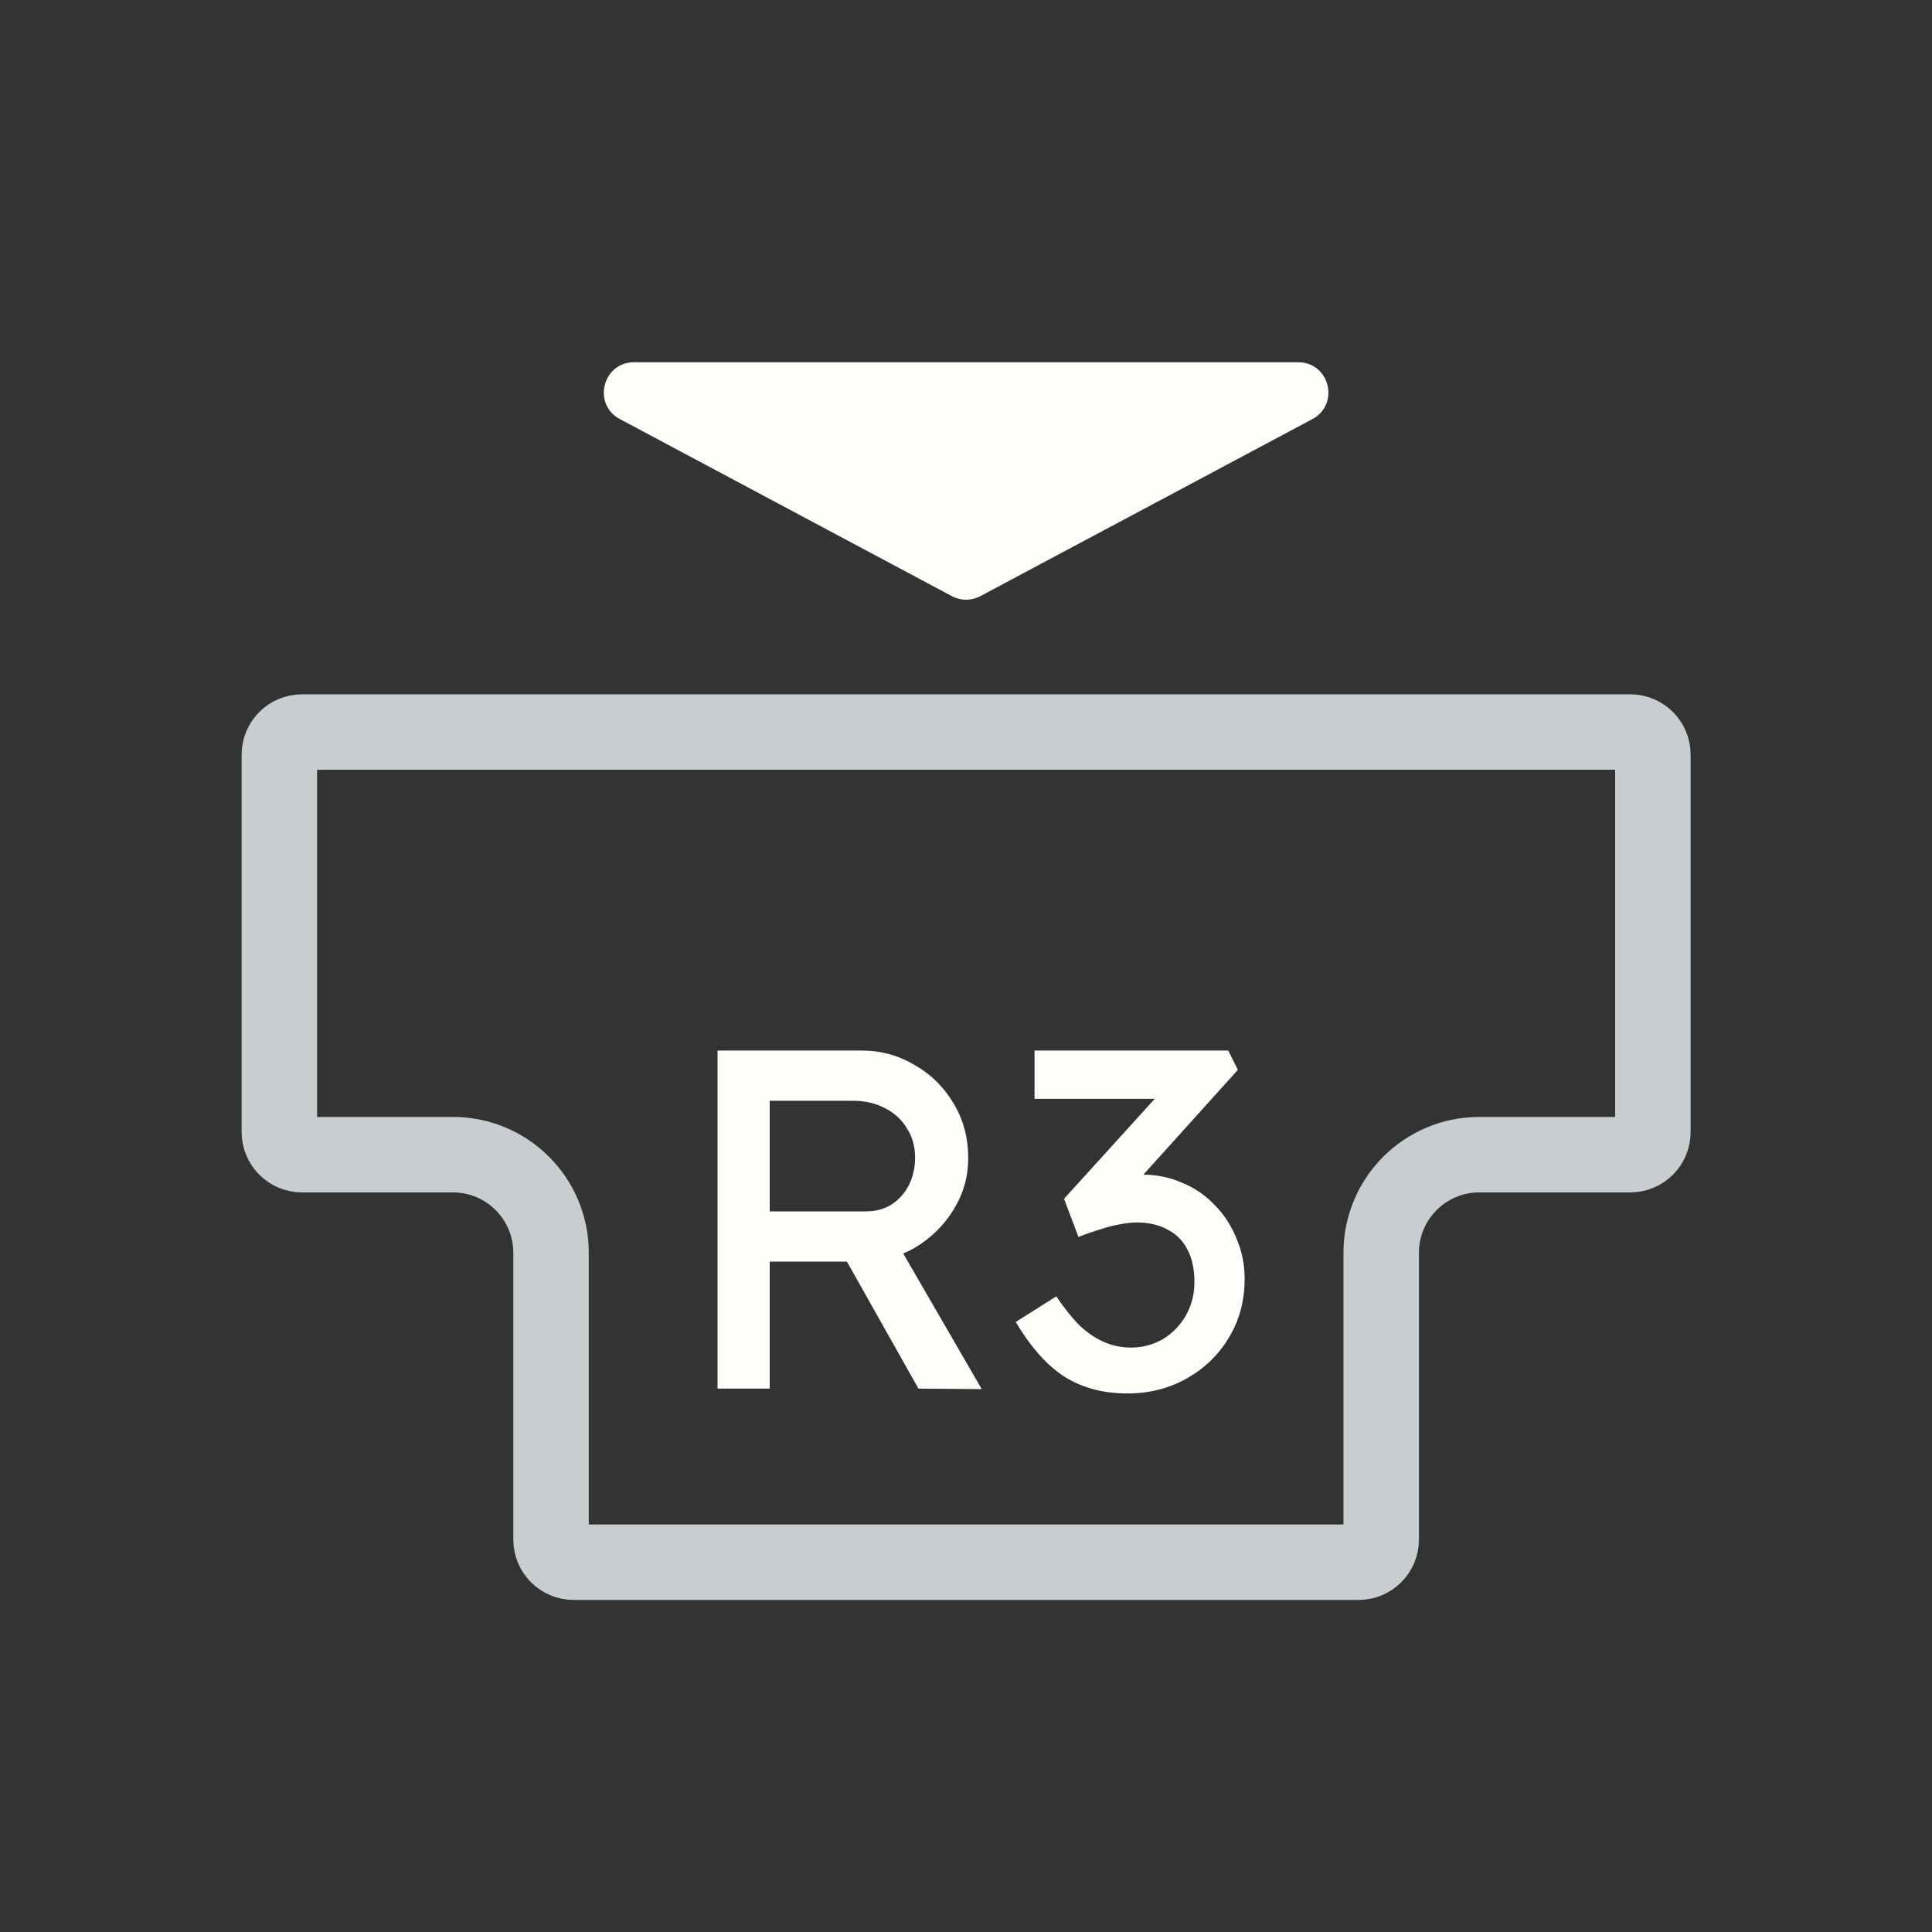 <svg width="128" height="128" viewBox="0 0 128 128" fill="none" xmlns="http://www.w3.org/2000/svg">
<rect x="0" y="0" width="128" height="128" fill="#333333" stroke="none"/>
<g clip-path="url(#clip0_123_10187)">
<path d="M76.008 48.5H108.008C108.836 48.5 109.508 49.172 109.508 50V58V75C109.508 75.828 108.836 76.5 108.008 76.5H98.008C94.418 76.5 91.508 79.41 91.508 83V88V102C91.508 102.828 90.836 103.5 90.008 103.5H64.008H38.008C37.179 103.5 36.508 102.828 36.508 102V88V83C36.508 79.41 33.598 76.5 30.008 76.5H20.008C19.179 76.5 18.508 75.828 18.508 75V58V50C18.508 49.172 19.179 48.5 20.008 48.5H52.008H76.008Z" stroke="#C8CED0" stroke-width="5"/>
<path d="M47.539 92V69.6H57.075C58.355 69.6 59.529 69.92 60.595 70.56C61.683 71.179 62.547 72.032 63.187 73.12C63.827 74.187 64.147 75.392 64.147 76.736C64.147 77.952 63.827 79.083 63.187 80.128C62.547 81.173 61.694 82.016 60.627 82.656C59.56 83.275 58.377 83.584 57.075 83.584H50.995V92H47.539ZM60.851 92L55.155 81.888L58.707 81.088L65.043 92.032L60.851 92ZM50.995 80.256H57.395C58.014 80.256 58.569 80.107 59.059 79.808C59.55 79.488 59.934 79.061 60.211 78.528C60.489 77.973 60.627 77.365 60.627 76.704C60.627 75.957 60.446 75.307 60.083 74.752C59.742 74.176 59.251 73.728 58.611 73.408C57.992 73.088 57.288 72.928 56.499 72.928H50.995V80.256ZM74.685 92.32C73.106 92.32 71.731 91.957 70.557 91.232C69.405 90.507 68.317 89.291 67.293 87.584L69.981 85.888C70.514 86.677 71.037 87.328 71.549 87.84C72.082 88.331 72.626 88.693 73.181 88.928C73.736 89.163 74.323 89.28 74.941 89.28C75.688 89.28 76.381 89.099 77.021 88.736C77.661 88.352 78.173 87.829 78.557 87.168C78.941 86.507 79.133 85.76 79.133 84.928C79.133 84.096 78.984 83.392 78.685 82.816C78.386 82.219 77.949 81.771 77.373 81.472C76.797 81.152 76.115 80.992 75.325 80.992C74.963 80.992 74.579 81.035 74.173 81.12C73.789 81.184 73.373 81.291 72.925 81.44C72.477 81.568 71.987 81.739 71.453 81.952L70.493 79.424L77.405 71.808L78.077 72.8H68.541V69.6H81.373L82.013 70.88L74.685 79.008L73.885 78.176C74.056 78.091 74.333 78.016 74.717 77.952C75.123 77.867 75.453 77.824 75.709 77.824C76.648 77.824 77.522 78.005 78.333 78.368C79.165 78.709 79.88 79.2 80.477 79.84C81.096 80.459 81.576 81.195 81.917 82.048C82.28 82.88 82.461 83.776 82.461 84.736C82.461 86.187 82.109 87.488 81.405 88.64C80.722 89.771 79.794 90.667 78.621 91.328C77.448 91.989 76.136 92.32 74.685 92.32Z" fill="#FBFEF9"/>
<path d="M64.949 39.498C64.361 39.812 63.655 39.812 63.067 39.498L41.067 27.765C39.23 26.785 39.926 24 42.008 24L86.008 24C88.09 24 88.786 26.785 86.949 27.765L64.949 39.498Z" fill="#FBFEF9"/>
</g>
<defs>
<clipPath id="clip0_123_10187">
<rect width="128" height="128" fill="white" transform="translate(0.008)"/>
</clipPath>
</defs>
</svg>
